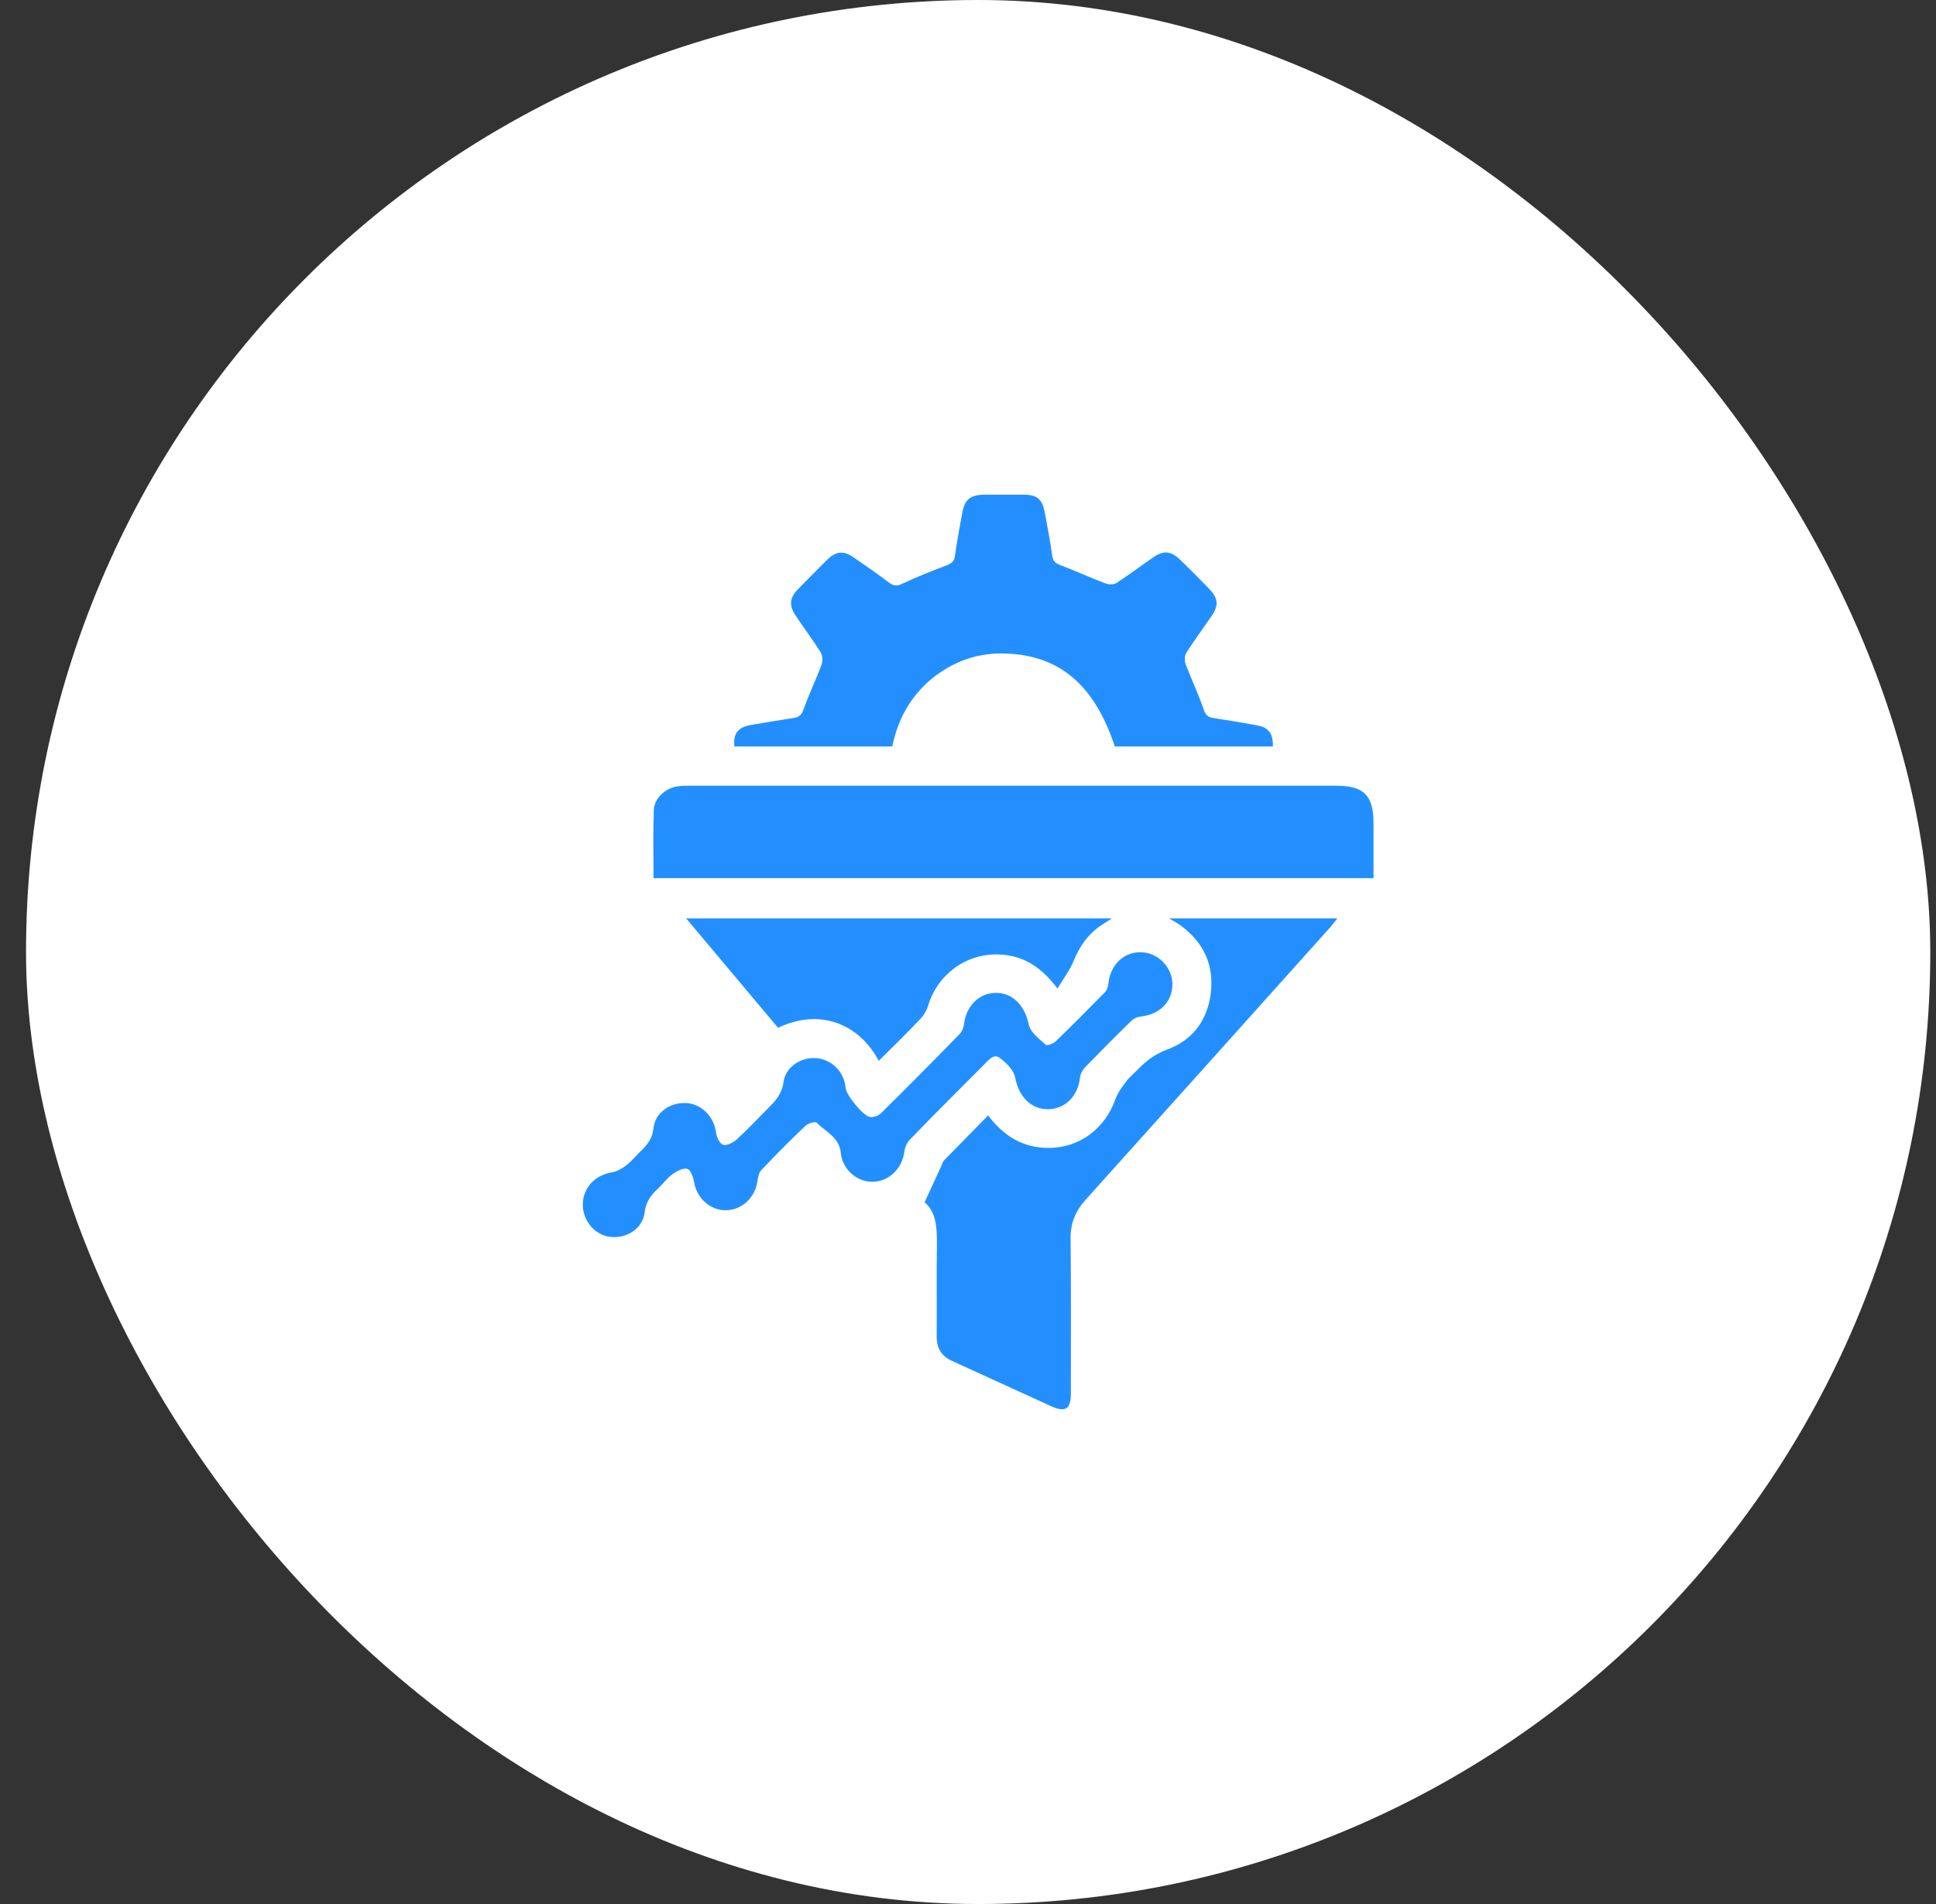 <svg width="61" height="60" viewBox="0 0 61 60" fill="none" xmlns="http://www.w3.org/2000/svg">
<rect x="0" y="0" width="61" height="60" fill="#333333" stroke="none"/>
<rect x="0.82" width="60" height="60" rx="30" fill="white"/>
<path d="M43.277 27.673C35.699 27.673 28.153 27.673 20.591 27.673C20.591 26.944 20.575 26.242 20.6 25.53C20.617 25.158 20.946 24.853 21.317 24.785C21.461 24.76 21.613 24.76 21.756 24.76C28.542 24.76 35.319 24.76 42.104 24.76C42.974 24.76 43.277 25.065 43.277 25.945C43.277 26.521 43.277 27.088 43.277 27.673Z" fill="#238FFF"/>
<path d="M28.113 23.523C26.442 23.523 24.788 23.523 23.142 23.523C23.091 23.125 23.252 22.914 23.657 22.846C24.104 22.77 24.551 22.694 24.999 22.626C25.167 22.6 25.26 22.533 25.319 22.355C25.488 21.881 25.707 21.423 25.885 20.949C25.927 20.839 25.919 20.661 25.86 20.56C25.615 20.17 25.336 19.798 25.075 19.408C24.855 19.086 24.872 18.841 25.151 18.561C25.454 18.248 25.758 17.943 26.062 17.639C26.34 17.367 26.585 17.342 26.906 17.571C27.277 17.825 27.649 18.087 28.012 18.358C28.155 18.468 28.265 18.477 28.434 18.392C28.889 18.18 29.354 17.994 29.826 17.816C29.978 17.757 30.062 17.698 30.088 17.52C30.147 17.071 30.24 16.622 30.316 16.174C30.392 15.75 30.56 15.598 30.999 15.589C31.421 15.589 31.843 15.589 32.265 15.589C32.67 15.589 32.839 15.733 32.915 16.131C32.999 16.588 33.092 17.046 33.151 17.503C33.177 17.681 33.253 17.749 33.405 17.808C33.886 17.986 34.35 18.206 34.831 18.384C34.932 18.426 35.101 18.426 35.185 18.367C35.574 18.113 35.945 17.833 36.325 17.571C36.662 17.334 36.899 17.359 37.194 17.647C37.498 17.943 37.793 18.24 38.089 18.544C38.384 18.849 38.409 19.07 38.173 19.417C37.911 19.798 37.633 20.17 37.38 20.568C37.321 20.661 37.321 20.822 37.354 20.924C37.54 21.407 37.76 21.872 37.928 22.363C37.987 22.533 38.063 22.6 38.224 22.626C38.679 22.694 39.135 22.77 39.591 22.854C39.979 22.922 40.114 23.117 40.106 23.523C38.443 23.523 36.789 23.523 35.126 23.523C34.485 21.584 33.388 20.653 31.691 20.594C30.814 20.56 30.037 20.839 29.354 21.39C28.695 21.94 28.29 22.66 28.113 23.523Z" fill="#238FFF"/>
<path d="M29.133 37.884C29.335 37.452 29.496 37.096 29.665 36.732C29.69 36.673 29.707 36.605 29.749 36.563C30.205 36.097 30.66 35.632 31.133 35.149C31.631 35.809 32.239 36.174 33.04 36.174C34.011 36.174 34.821 35.564 35.142 34.641C35.218 34.429 35.361 34.243 35.496 34.065C35.598 33.93 35.733 33.828 35.851 33.701C36.112 33.43 36.391 33.218 36.771 33.075C37.564 32.787 38.037 32.169 38.146 31.322C38.265 30.433 37.935 29.704 37.21 29.171C37.108 29.095 36.999 29.035 36.838 28.942C38.619 28.942 40.358 28.942 42.138 28.942C42.062 29.035 41.995 29.12 41.927 29.205C39.353 32.075 36.779 34.946 34.205 37.808C33.884 38.163 33.724 38.553 33.733 39.036C33.749 40.661 33.741 42.296 33.741 43.921C33.741 44.404 33.564 44.514 33.133 44.319C32.087 43.845 31.049 43.362 30.002 42.888C29.665 42.736 29.513 42.49 29.513 42.118C29.521 41.153 29.504 40.196 29.521 39.23C29.521 38.714 29.513 38.214 29.133 37.884Z" fill="#238FFF"/>
<path d="M18.363 37.96C18.363 37.444 18.743 37.029 19.275 36.944C19.435 36.919 19.596 36.826 19.73 36.724C19.899 36.597 20.034 36.428 20.178 36.284C20.389 36.08 20.558 35.886 20.591 35.547C20.642 35.056 21.115 34.734 21.621 34.76C22.102 34.785 22.49 35.183 22.558 35.674C22.575 35.818 22.668 36.03 22.777 36.072C22.887 36.114 23.09 36.013 23.199 35.919C23.545 35.606 23.858 35.267 24.187 34.937C24.423 34.7 24.634 34.489 24.685 34.108C24.744 33.616 25.25 33.303 25.731 33.345C26.221 33.396 26.6 33.777 26.643 34.285C26.66 34.505 27.216 35.191 27.419 35.2C27.529 35.208 27.672 35.166 27.748 35.09C28.592 34.26 29.419 33.422 30.246 32.575C30.314 32.499 30.365 32.38 30.373 32.279C30.441 31.686 30.871 31.271 31.411 31.288C31.943 31.305 32.297 31.72 32.415 32.287C32.466 32.533 32.745 32.736 32.947 32.922C32.989 32.964 33.192 32.888 33.268 32.812C33.791 32.304 34.306 31.787 34.812 31.271C34.88 31.203 34.914 31.093 34.922 30.991C34.989 30.39 35.428 29.975 35.985 30.009C36.492 30.035 36.914 30.466 36.939 30.974C36.964 31.542 36.551 31.974 35.943 32.033C35.842 32.041 35.724 32.092 35.648 32.169C35.15 32.651 34.66 33.151 34.171 33.65C34.095 33.735 34.036 33.862 34.027 33.972C33.96 34.548 33.555 34.954 33.015 34.954C32.466 34.954 32.095 34.539 31.985 33.955C31.943 33.718 31.698 33.481 31.487 33.328C31.31 33.202 31.149 33.405 31.014 33.54C30.23 34.328 29.445 35.107 28.677 35.903C28.575 36.004 28.508 36.165 28.491 36.309C28.423 36.826 28.01 37.232 27.495 37.24C26.989 37.249 26.541 36.843 26.491 36.326C26.448 35.835 26.01 35.666 25.731 35.378C25.689 35.335 25.461 35.395 25.377 35.479C24.904 35.928 24.44 36.394 23.993 36.868C23.917 36.944 23.883 37.088 23.866 37.207C23.807 37.723 23.385 38.13 22.878 38.138C22.372 38.147 21.942 37.748 21.866 37.232C21.84 37.088 21.756 36.859 21.655 36.834C21.52 36.8 21.326 36.902 21.199 36.995C21.022 37.122 20.887 37.308 20.726 37.461C20.507 37.664 20.355 37.867 20.313 38.197C20.254 38.714 19.756 39.036 19.224 38.976C18.743 38.917 18.363 38.477 18.363 37.96Z" fill="#238FFF"/>
<path d="M27.689 33.43C27.065 32.253 25.816 31.762 24.516 32.389C23.562 31.254 22.608 30.119 21.621 28.942C26.111 28.942 30.55 28.942 35.032 28.942C34.914 29.019 34.821 29.078 34.728 29.137C34.298 29.417 34.019 29.806 33.825 30.289C33.707 30.577 33.513 30.831 33.319 31.152C32.804 30.458 32.213 30.094 31.445 30.077C30.424 30.052 29.538 30.712 29.242 31.694C29.2 31.838 29.116 31.982 29.014 32.092C28.592 32.541 28.145 32.973 27.689 33.43Z" fill="#238FFF"/>
</svg>
